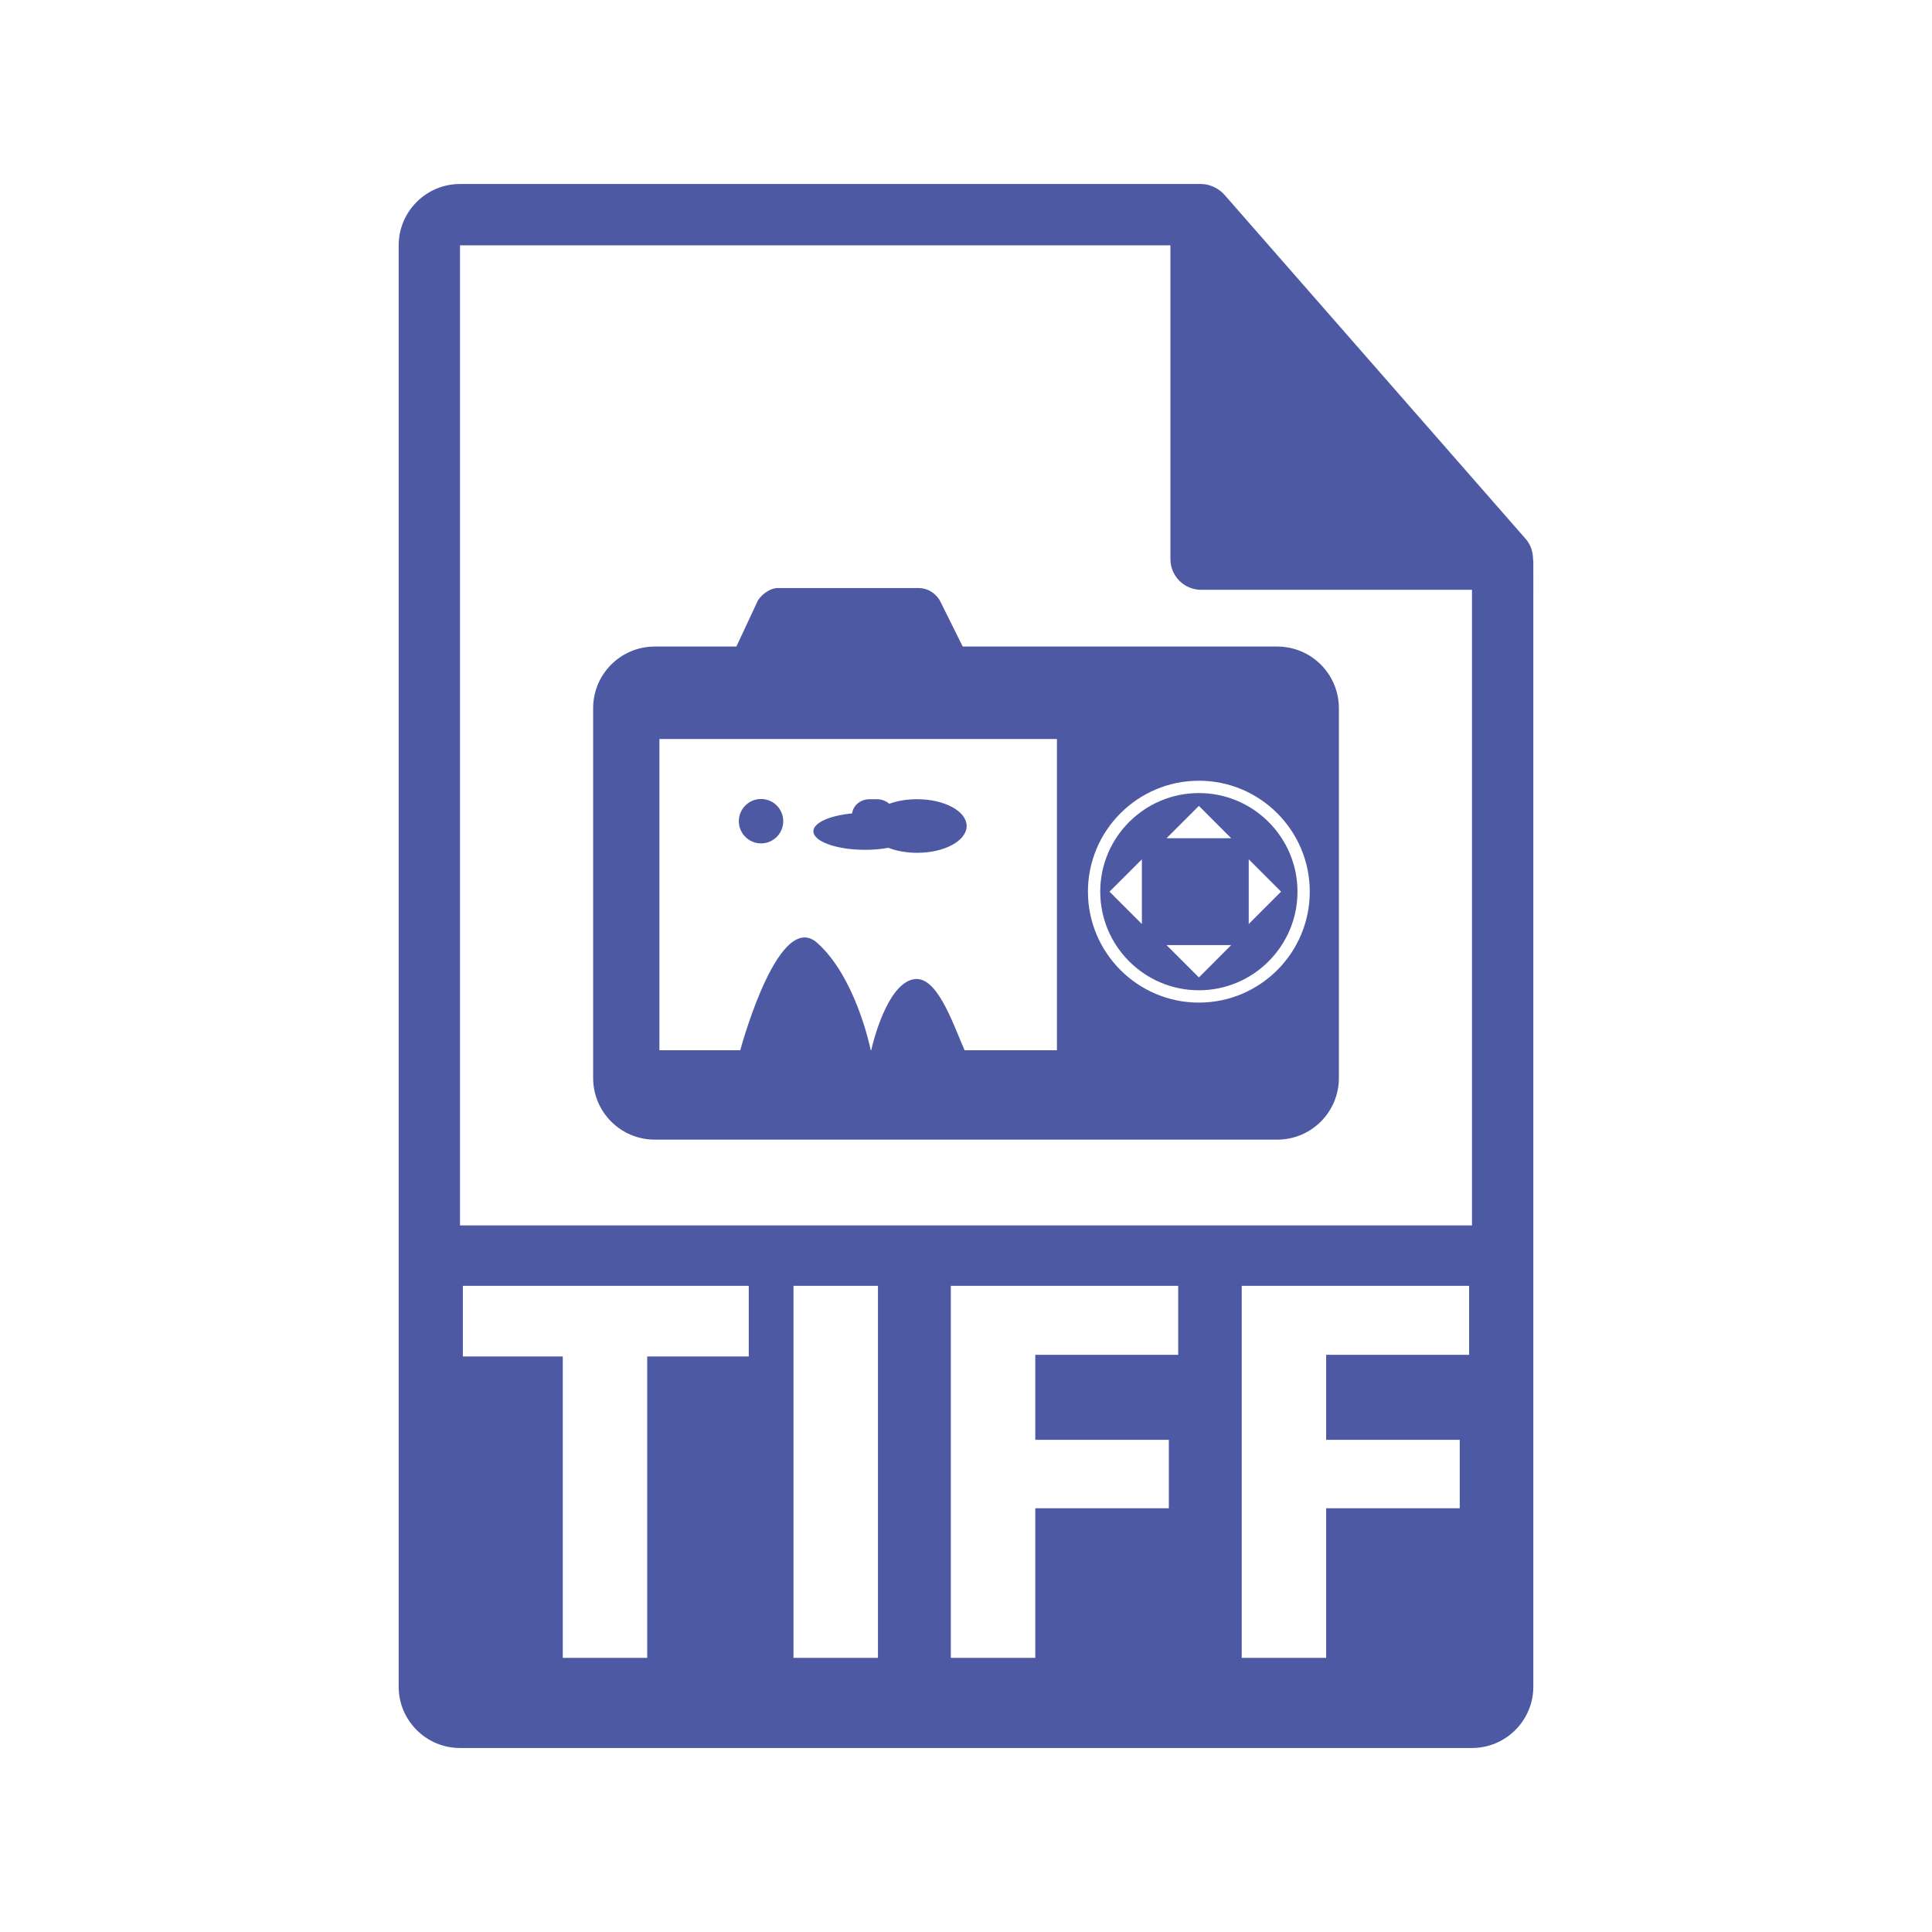 <?xml version="1.0" encoding="utf-8"?>
<!-- Generator: Adobe Illustrator 15.0.2, SVG Export Plug-In  -->
<!DOCTYPE svg PUBLIC "-//W3C//DTD SVG 1.1//EN" "http://www.w3.org/Graphics/SVG/1.1/DTD/svg11.dtd">
<svg version="1.1"
	 xmlns="http://www.w3.org/2000/svg" xmlns:xlink="http://www.w3.org/1999/xlink" xmlns:a="http://ns.adobe.com/AdobeSVGViewerExtensions/3.0/"
	 x="0px" y="0px" width="126px" height="126px" viewBox="-26 -12 126 126"
	 overflow="visible" enable-background="new -26 -12 126 126" xml:space="preserve">
<defs>
</defs>
<path fill="#4E59A4" d="M73.98,24.442c-0.006-0.468-0.156-0.929-0.478-1.295L53.838,0.682c-0.006-0.005-0.012-0.008-0.016-0.013
	c-0.117-0.132-0.254-0.239-0.398-0.334c-0.043-0.028-0.086-0.054-0.131-0.078c-0.125-0.069-0.256-0.124-0.395-0.165
	c-0.037-0.011-0.07-0.027-0.107-0.035C52.643,0.021,52.488,0,52.332,0H4C1.795,0,0,1.794,0,4v94c0,2.205,1.795,4,4,4h66
	c2.205,0,4-1.795,4-4V24.666C74,24.591,73.988,24.517,73.98,24.442z M22.832,76.467h-6.623v19.654h-5.506V76.467H4.187v-4.607
	h18.645V76.467z M31.258,96.121H25.75V71.859h5.508V96.121z M50.84,76.359h-9.322v5.543h8.711v4.463h-8.711v9.756H36.01V71.859
	h14.83V76.359z M69.812,76.359h-9.324v5.543H69.2v4.463h-8.712v9.756h-5.506V71.859h14.83V76.359z M4,67.916V4h46.332v20.465
	c0,1.104,0.896,2,2,2H70v41.451H4z"/>
<path fill="#4E59A4" d="M57.298,30.166H36.786l-1.496-3.012c-0.241-0.388-0.692-0.803-1.405-0.803h-9.176
	c-0.445,0-0.992,0.364-1.277,0.803l-1.406,3.012H16.7c-2.218,0-4.017,1.8-4.017,4.02v24.117c0,2.221,1.799,4.021,4.017,4.021h40.599
	c2.221,0,4.02-1.8,4.02-4.021V34.186C61.316,31.966,59.52,30.166,57.298,30.166z M42.928,56.494h-6.021
	c-0.829-1.91-1.843-4.973-3.376-4.619c-1.691,0.385-2.597,4.1-2.713,4.619h-0.029c-0.116-0.561-1.086-4.844-3.481-6.992
	c-2.444-2.191-4.819,6.223-5.032,6.992h-5.271V36.196H42.93v20.298H42.928z M52.189,53.387c-3.99,0-7.236-3.247-7.236-7.235
	c0-3.99,3.246-7.235,7.236-7.235c3.987,0,7.231,3.245,7.231,7.235C59.422,50.141,56.178,53.387,52.189,53.387z"/>
<path fill="#4E59A4" d="M52.189,39.721c-3.549,0-6.434,2.885-6.434,6.431c0,3.546,2.885,6.431,6.434,6.431
	c3.545,0,6.43-2.885,6.43-6.431C58.619,42.606,55.734,39.721,52.189,39.721z M48.471,48.262l-2.111-2.11l2.111-2.11V48.262z
	 M52.189,51.746l-2.113-2.111h4.221L52.189,51.746z M50.076,42.668l2.113-2.11l2.106,2.11H50.076z M55.438,48.262v-4.221l2.11,2.11
	L55.438,48.262z"/>
<path fill="#4E59A4" d="M30.426,43.423c0.551,0,1.057-0.049,1.508-0.131c0.533,0.204,1.174,0.326,1.875,0.326
	c1.787,0,3.233-0.785,3.233-1.749c0-0.965-1.446-1.747-3.233-1.747c-0.67,0-1.295,0.107-1.813,0.299
	c-0.21-0.183-0.495-0.299-0.812-0.299h-0.473c-0.594,0-1.07,0.407-1.141,0.926c-1.446,0.139-2.523,0.604-2.523,1.164
	C27.047,42.883,28.561,43.423,30.426,43.423z"/>
<circle fill="#4E59A4" cx="23.633" cy="41.556" r="1.448"/>
</svg>
